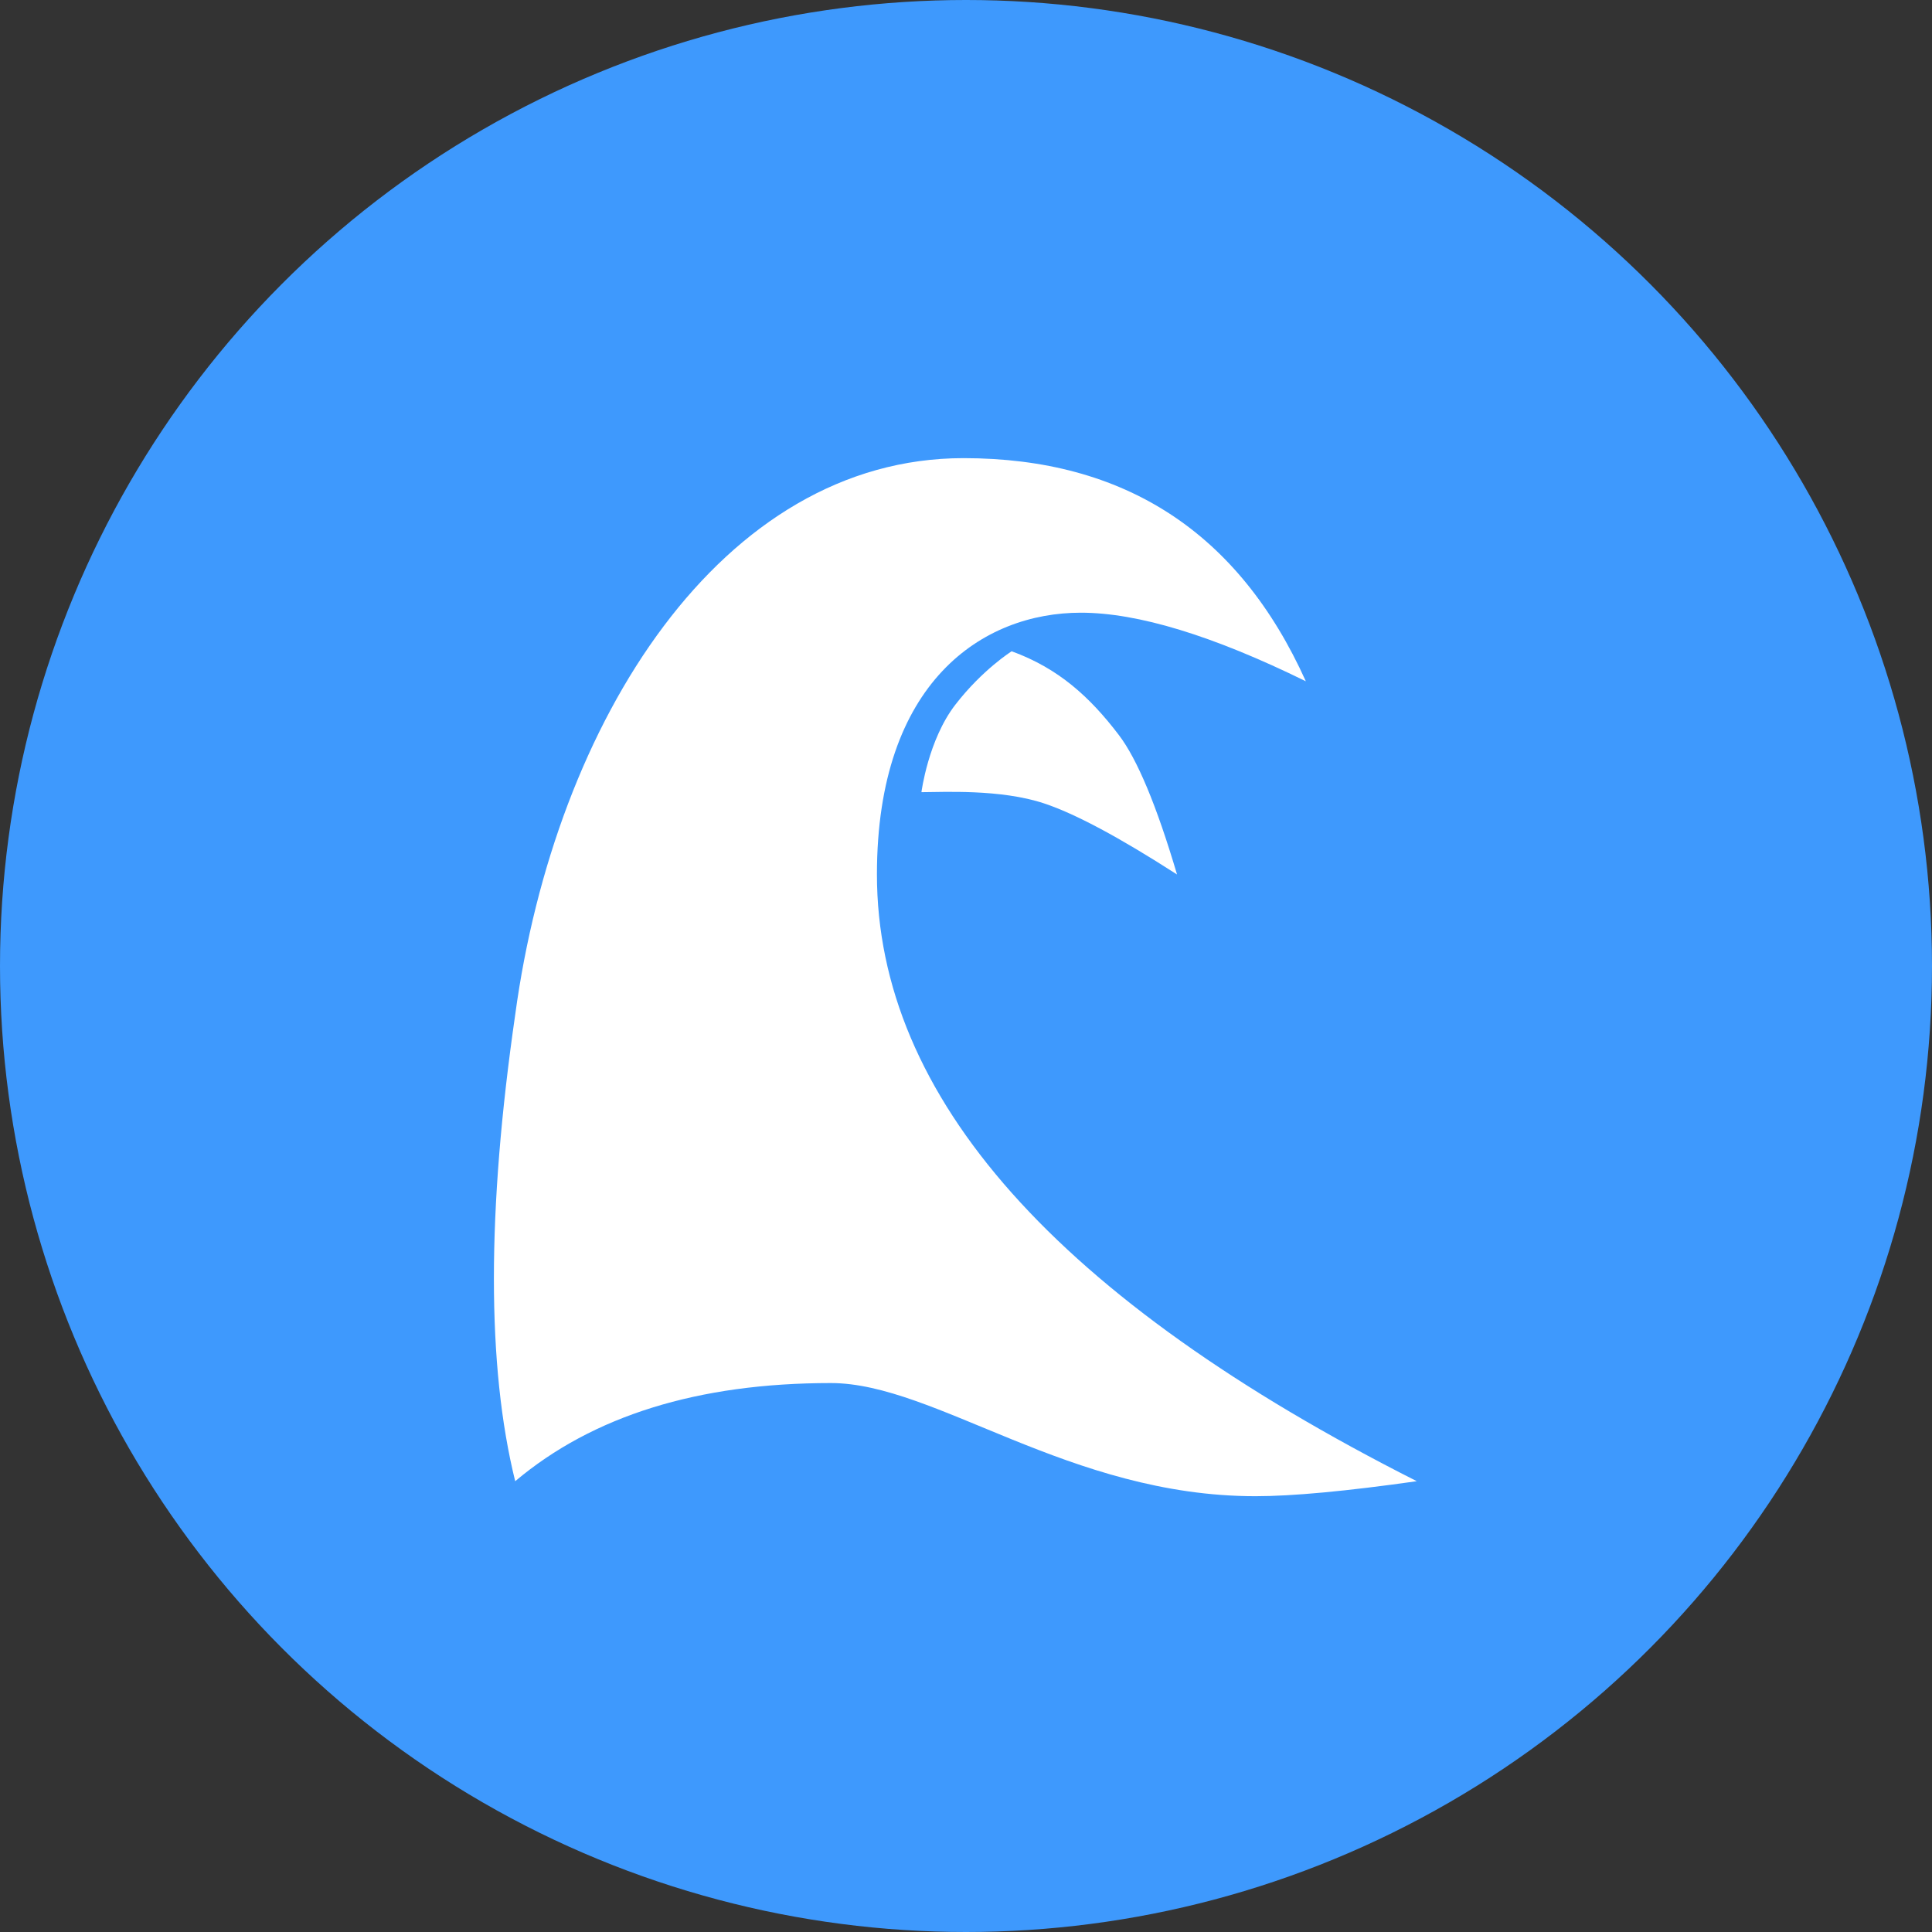 <?xml version="1.0" encoding="UTF-8"?>
<svg width="30px" height="30px" viewBox="0 0 30 30" version="1.1" xmlns="http://www.w3.org/2000/svg" xmlns:xlink="http://www.w3.org/1999/xlink">
    <rect x="0" y="0" width="30" height="30" fill="#333333" stroke="none"/>
    <title>btn_wave_on</title>
    <g id="Page-1" stroke="none" stroke-width="1" fill="none" fill-rule="evenodd">
        <g id="relife_frame_pc_MOL" transform="translate(-161, -381)">
            <g id="btn_wave_on" transform="translate(161, 381)">
                <circle id="Oval" fill="#3E99FD" cx="15" cy="15" r="15"></circle>
                <path d="M14.962,7.114 C17.464,7.114 19.236,8.269 20.277,10.579 C18.832,9.869 17.667,9.514 16.783,9.514 C15.268,9.514 13.617,10.579 13.617,13.578 C13.617,17.035 16.412,20.176 22,23 C20.906,23.155 20.071,23.233 19.495,23.233 C16.602,23.233 14.522,21.476 12.902,21.476 C10.84,21.476 9.206,21.984 8,23 C7.559,21.218 7.559,18.804 8,15.757 C8.619,11.189 11.21,7.114 14.962,7.114 Z" id="Rectangle" fill="#FFFFFF"></path>
                <path d="M14.835,10.942 C15.256,10.397 15.709,10.113 15.709,10.113 C16.435,10.377 16.922,10.821 17.371,11.41 C17.658,11.785 17.96,12.508 18.277,13.579 C17.382,13.003 16.694,12.635 16.215,12.476 C15.535,12.249 14.634,12.301 14.308,12.301 C14.308,12.301 14.413,11.487 14.835,10.942 Z" id="Rectangle" fill="#FFFFFF"></path>
            </g>
        </g>
    </g>
</svg>